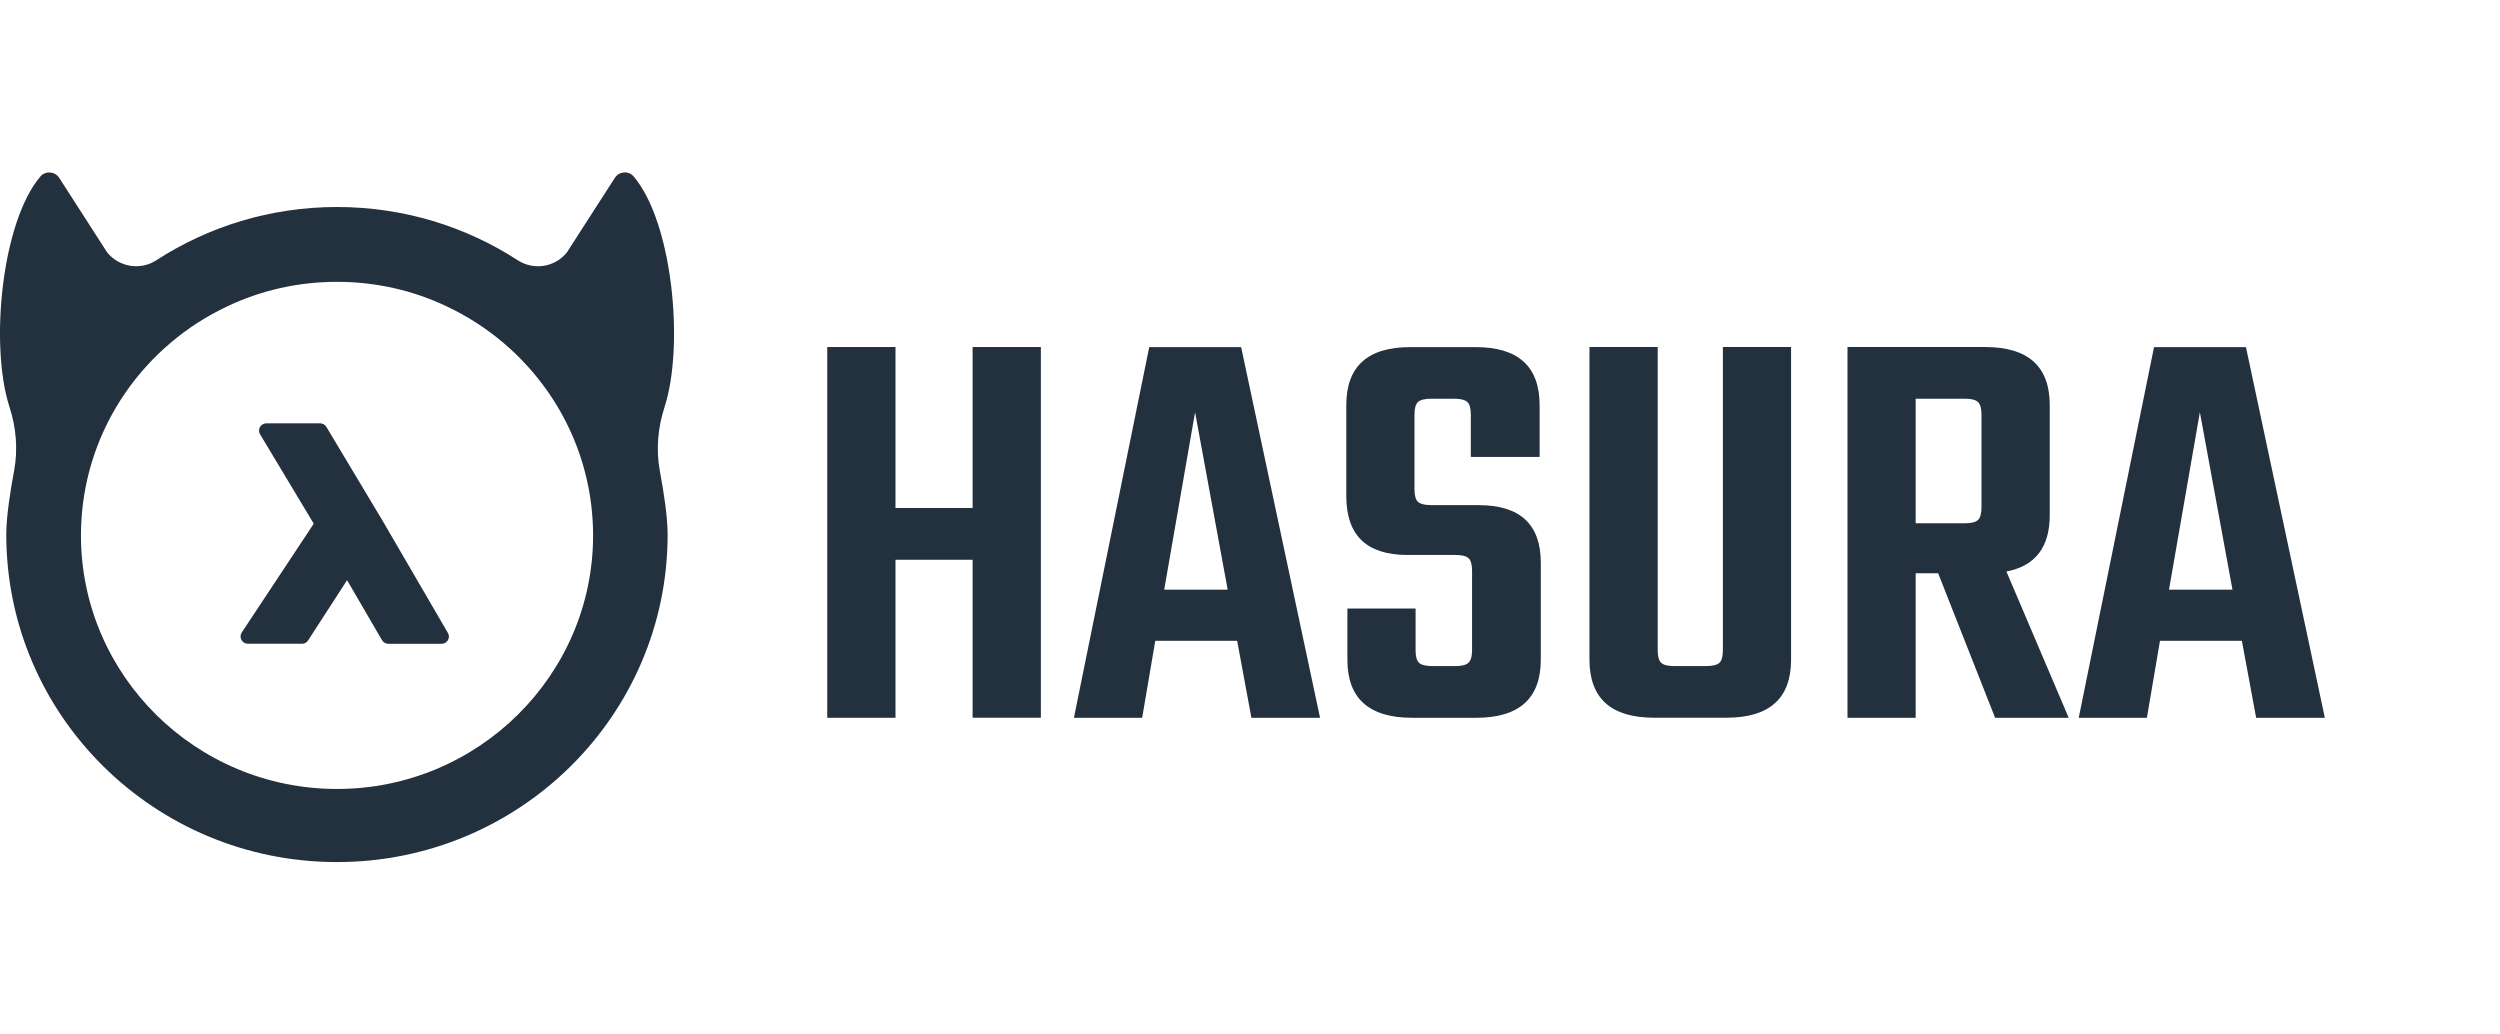 <svg width="116" height="48" viewBox="0 0 116 48" fill="none" xmlns="http://www.w3.org/2000/svg">
<path d="M30.832 18.897C31.763 16.026 31.203 10.3 29.4 8.186C29.164 7.909 28.724 7.949 28.527 8.255L26.306 11.709C25.757 12.4 24.768 12.558 24.023 12.076C21.612 10.513 18.732 9.605 15.638 9.605C12.544 9.605 9.664 10.513 7.254 12.076C6.512 12.558 5.523 12.396 4.97 11.709L2.749 8.255C2.553 7.949 2.113 7.913 1.876 8.186C0.073 10.304 -0.487 16.03 0.444 18.897C0.753 19.851 0.836 20.859 0.655 21.839C0.473 22.811 0.291 23.985 0.291 24.803C0.291 33.197 7.163 40 15.634 40C24.11 40 30.978 33.194 30.978 24.803C30.978 23.985 30.796 22.811 30.614 21.839C30.436 20.859 30.523 19.851 30.832 18.897ZM15.634 36.608C9.083 36.608 3.756 31.328 3.756 24.839C3.756 24.626 3.763 24.417 3.774 24.209C4.011 19.786 6.723 16.008 10.559 14.208C12.097 13.48 13.82 13.077 15.638 13.077C17.456 13.077 19.176 13.48 20.717 14.211C24.553 16.012 27.266 19.793 27.502 24.212C27.513 24.421 27.52 24.633 27.52 24.842C27.517 31.328 22.186 36.608 15.634 36.608Z" fill="#23303D"/>
<path d="M20.783 29.369L17.747 24.154L15.144 19.808C15.082 19.703 14.969 19.642 14.849 19.642H12.362C12.239 19.642 12.126 19.707 12.064 19.815C12.002 19.919 12.006 20.049 12.068 20.153L14.558 24.299L11.217 29.348C11.148 29.452 11.144 29.585 11.202 29.693C11.261 29.801 11.377 29.87 11.504 29.87H14.009C14.126 29.87 14.235 29.812 14.296 29.715L16.104 26.92L17.725 29.704C17.787 29.808 17.9 29.873 18.02 29.873H20.488C20.612 29.873 20.725 29.808 20.783 29.704C20.845 29.603 20.845 29.474 20.783 29.369Z" fill="#23303D"/>
<path d="M45.129 16.102H48.296V33.302H45.129V25.973H41.551V33.305H38.384V16.102H41.551V23.571H45.129V16.102Z" fill="#23303D"/>
<path d="M58.065 33.305L57.404 29.733H53.604L52.997 33.305H49.83L53.324 16.106H57.589L61.25 33.305H58.065ZM54.019 27.36H56.964L55.451 19.127L54.019 27.36Z" fill="#23303D"/>
<path d="M68.304 30.169V26.488C68.304 26.196 68.249 26.002 68.14 25.901C68.031 25.8 67.828 25.75 67.533 25.75H65.304C63.414 25.75 62.468 24.842 62.468 23.024V18.803C62.468 17.002 63.457 16.106 65.439 16.106H68.468C70.449 16.106 71.438 17.006 71.438 18.803V21.201H68.246V19.239C68.246 18.947 68.191 18.753 68.082 18.652C67.973 18.551 67.769 18.5 67.475 18.5H66.428C66.115 18.5 65.904 18.551 65.795 18.652C65.686 18.753 65.632 18.947 65.632 19.239V22.7C65.632 22.991 65.686 23.186 65.795 23.287C65.904 23.387 66.115 23.438 66.428 23.438H68.602C70.529 23.438 71.493 24.327 71.493 26.11V30.608C71.493 32.408 70.493 33.305 68.493 33.305H65.519C63.519 33.305 62.519 32.405 62.519 30.608V28.235H65.683V30.169C65.683 30.46 65.737 30.655 65.846 30.756C65.955 30.856 66.166 30.907 66.479 30.907H67.526C67.82 30.907 68.02 30.856 68.133 30.756C68.246 30.655 68.304 30.46 68.304 30.169Z" fill="#23303D"/>
<path d="M79.942 16.102H83.106V30.604C83.106 32.405 82.106 33.302 80.106 33.302H76.75C74.75 33.302 73.751 32.401 73.751 30.604V16.102H76.917V30.169C76.917 30.46 76.972 30.655 77.081 30.756C77.19 30.856 77.394 30.907 77.688 30.907H79.146C79.459 30.907 79.67 30.856 79.779 30.756C79.888 30.655 79.942 30.46 79.942 30.169V16.102Z" fill="#23303D"/>
<path d="M88.887 26.6V33.305H85.724V16.102H92.108C94.108 16.102 95.108 17.002 95.108 18.799V23.899C95.108 25.39 94.439 26.261 93.097 26.517L95.988 33.305H92.573L89.93 26.6H88.887ZM88.887 18.5V24.28H91.17C91.465 24.28 91.665 24.23 91.777 24.129C91.886 24.028 91.941 23.834 91.941 23.542V19.239C91.941 18.947 91.886 18.753 91.777 18.652C91.668 18.551 91.465 18.5 91.17 18.5H88.887Z" fill="#23303D"/>
<path d="M104.685 33.305L104.023 29.733H100.223L99.616 33.305H96.453L99.947 16.106H104.212L107.873 33.305H104.685ZM100.642 27.36H103.587L102.074 19.127L100.642 27.36Z" fill="#23303D"/>
</svg>
